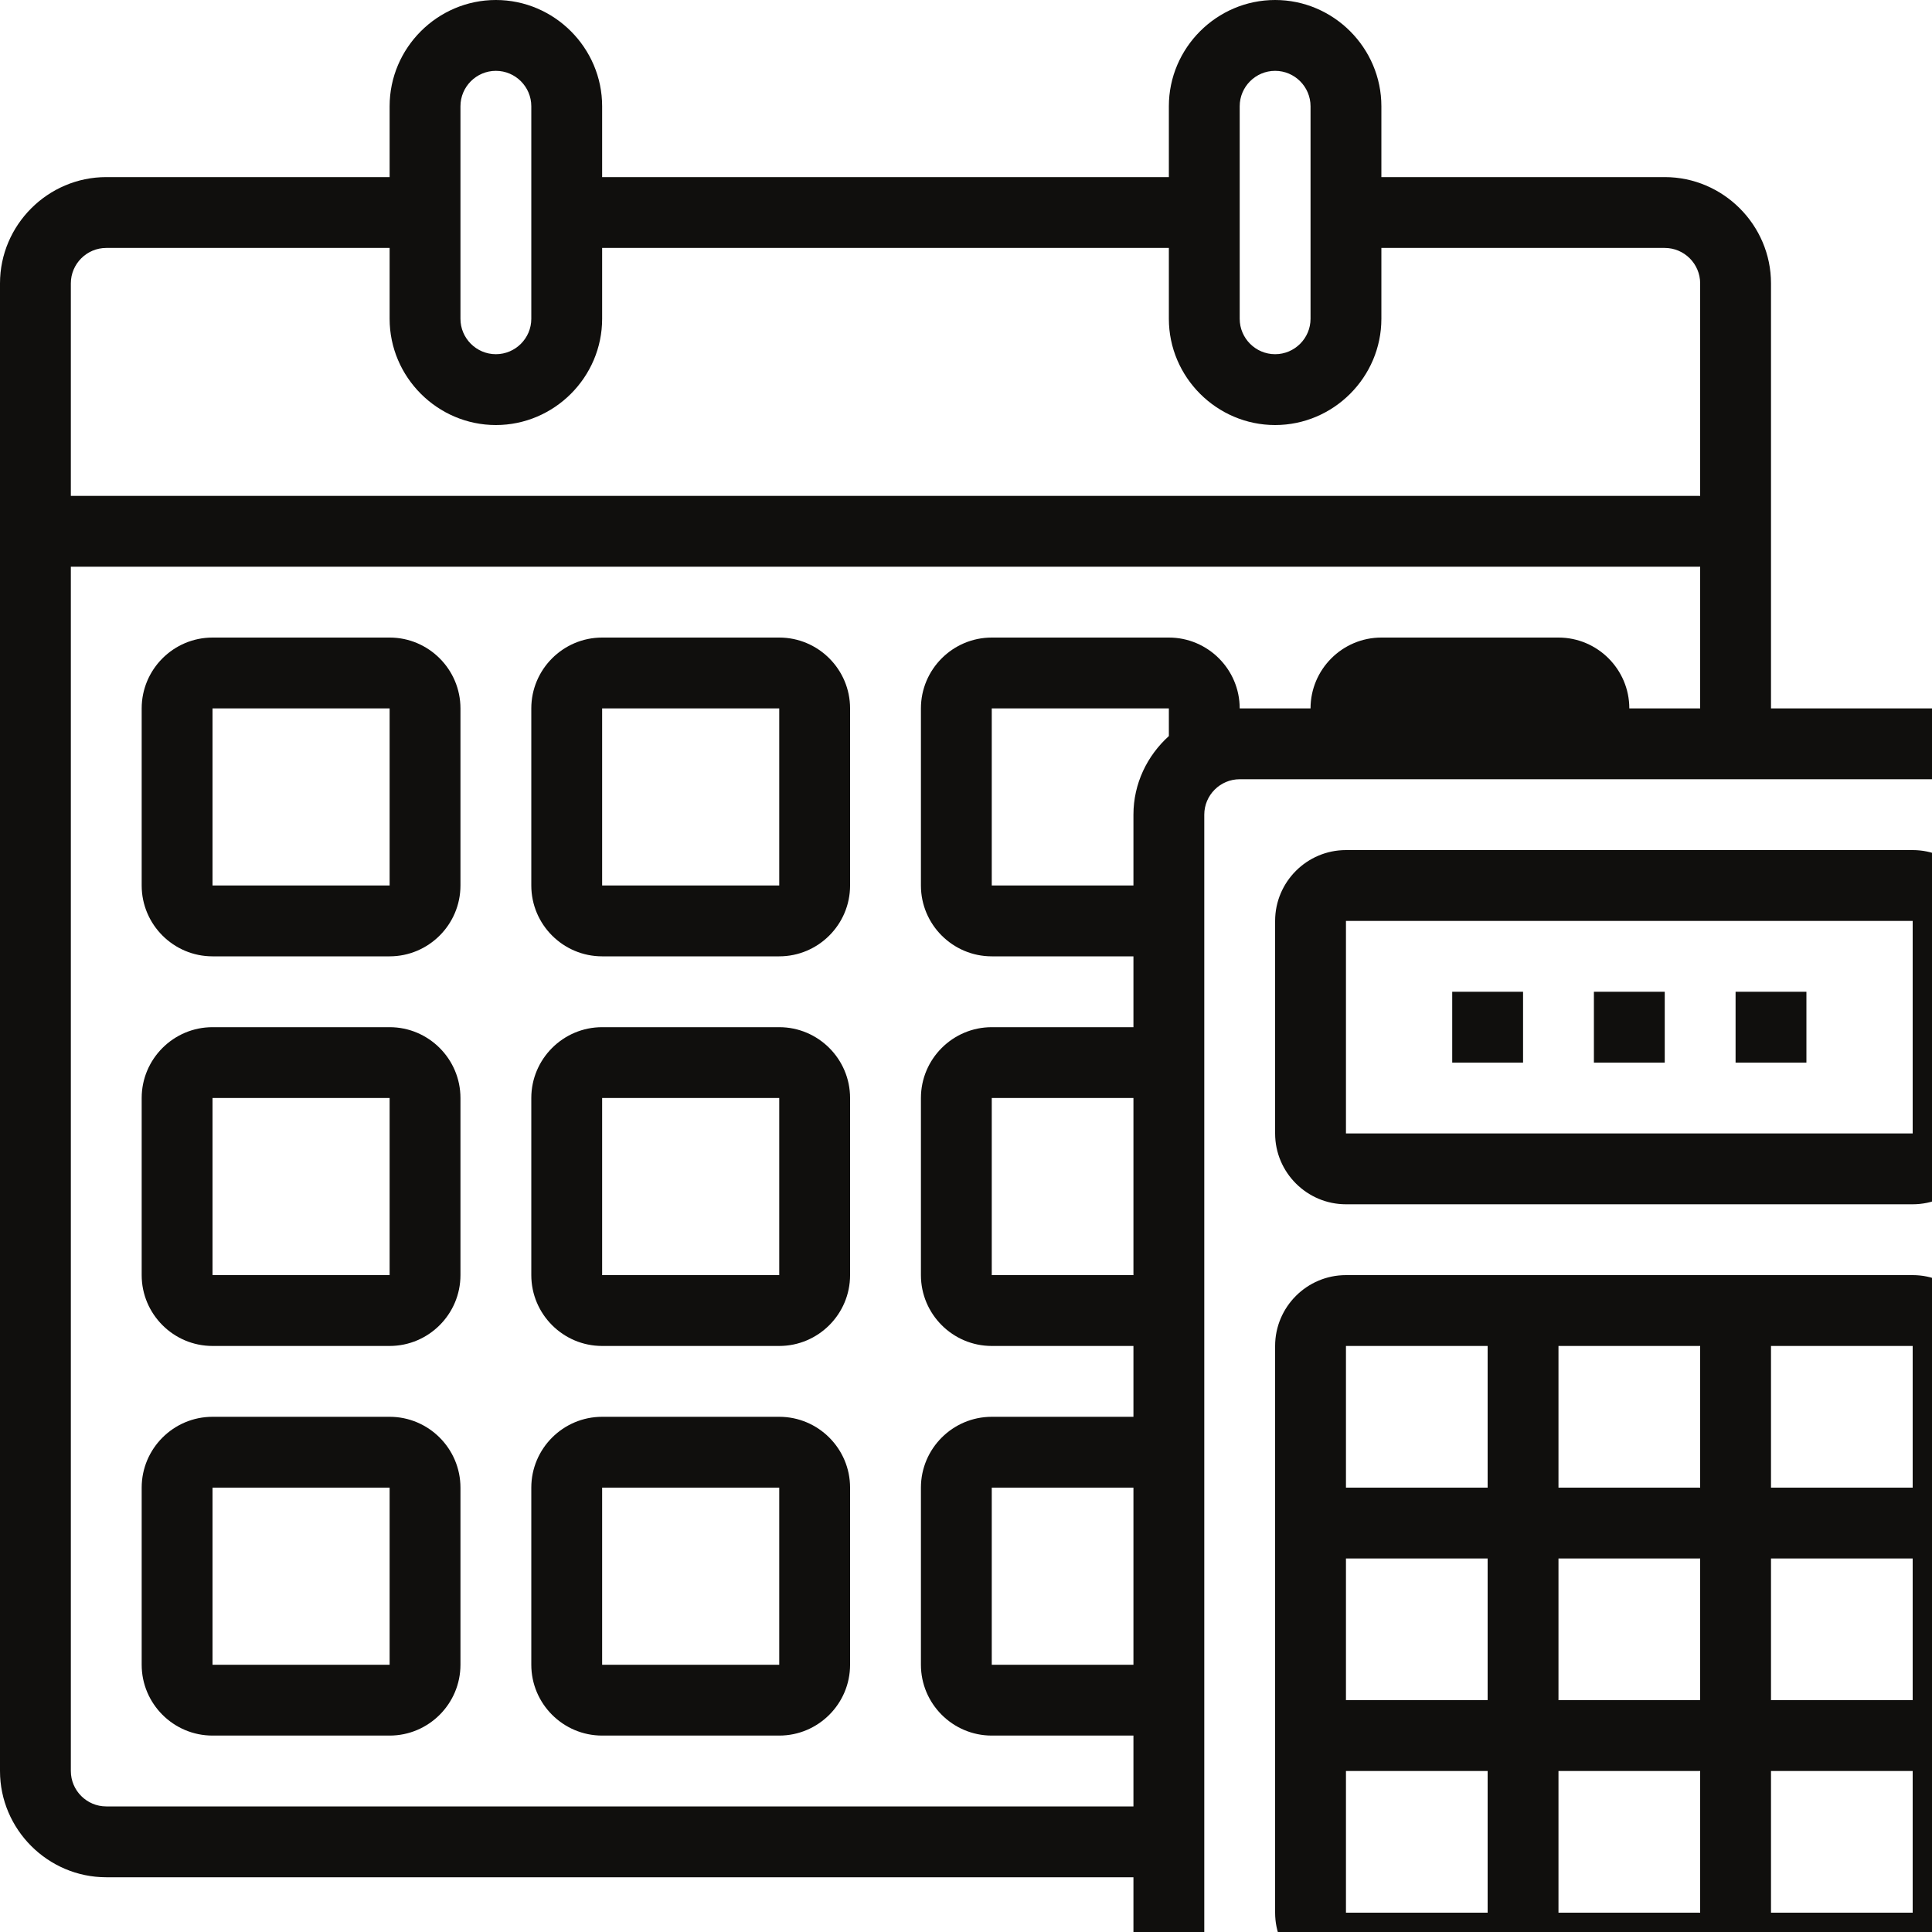 <svg xmlns="http://www.w3.org/2000/svg" xmlns:xlink="http://www.w3.org/1999/xlink" width="500" zoomAndPan="magnify" viewBox="0 0 375 375" height="500" preserveAspectRatio="xMidYMid meet" version="1.0"><rect x="-37.5" width="450" fill="#ffffff" y="-37.5" height="450" fill-opacity="1"/><rect x="-37.5" width="450" fill="#ffffff" y="-37.5" height="450" fill-opacity="1"/><path fill="#100f0d" d="M 41.25 171.875 L 41.25 137.5 L 75.625 137.5 L 75.625 171.875 Z M 75.625 123.75 L 41.25 123.75 C 33.676 123.75 27.5 129.926 27.5 137.5 L 27.5 171.875 C 27.5 179.449 33.676 185.625 41.25 185.625 L 75.625 185.625 C 83.199 185.625 89.375 179.449 89.375 171.875 L 89.375 137.5 C 89.375 129.926 83.199 123.75 75.625 123.75 " fill-opacity="1" fill-rule="nonzero"/><path fill="#100f0d" d="M 116.875 171.875 L 116.875 137.5 L 151.25 137.5 L 151.25 171.875 Z M 151.25 123.75 L 116.875 123.75 C 109.301 123.75 103.125 129.926 103.125 137.5 L 103.125 171.875 C 103.125 179.449 109.301 185.625 116.875 185.625 L 151.25 185.625 C 158.824 185.625 165 179.449 165 171.875 L 165 137.5 C 165 129.926 158.824 123.75 151.25 123.75 " fill-opacity="1" fill-rule="nonzero"/><path fill="#100f0d" d="M 41.25 247.5 L 41.25 213.125 L 75.625 213.125 L 75.625 247.5 Z M 75.625 199.375 L 41.25 199.375 C 33.676 199.375 27.5 205.551 27.5 213.125 L 27.5 247.5 C 27.5 255.074 33.676 261.25 41.25 261.25 L 75.625 261.25 C 83.199 261.25 89.375 255.074 89.375 247.5 L 89.375 213.125 C 89.375 205.551 83.199 199.375 75.625 199.375 " fill-opacity="1" fill-rule="nonzero"/><path fill="#100f0d" d="M 116.875 247.5 L 116.875 213.125 L 151.25 213.125 L 151.25 247.5 Z M 151.25 199.375 L 116.875 199.375 C 109.301 199.375 103.125 205.551 103.125 213.125 L 103.125 247.5 C 103.125 255.074 109.301 261.25 116.875 261.25 L 151.25 261.25 C 158.824 261.25 165 255.074 165 247.5 L 165 213.125 C 165 205.551 158.824 199.375 151.25 199.375 " fill-opacity="1" fill-rule="nonzero"/><path fill="#100f0d" d="M 41.25 323.125 L 41.25 288.75 L 75.625 288.75 L 75.625 323.125 Z M 75.625 275 L 41.25 275 C 33.676 275 27.5 281.176 27.5 288.75 L 27.5 323.125 C 27.5 330.699 33.676 336.875 41.25 336.875 L 75.625 336.875 C 83.199 336.875 89.375 330.699 89.375 323.125 L 89.375 288.75 C 89.375 281.176 83.199 275 75.625 275 " fill-opacity="1" fill-rule="nonzero"/><path fill="#100f0d" d="M 116.875 323.125 L 116.875 288.75 L 151.25 288.75 L 151.25 323.125 Z M 151.25 275 L 116.875 275 C 109.301 275 103.125 281.176 103.125 288.75 L 103.125 323.125 C 103.125 330.699 109.301 336.875 116.875 336.875 L 151.25 336.875 C 158.824 336.875 165 330.699 165 323.125 L 165 288.75 C 165 281.176 158.824 275 151.25 275 " fill-opacity="1" fill-rule="nonzero"/><path fill="#100f0d" d="M 343.75 371.25 L 343.75 343.75 L 371.25 343.75 L 371.25 371.25 Z M 261.25 343.75 L 288.75 343.75 L 288.75 371.25 L 261.25 371.25 Z M 288.75 261.25 L 288.75 288.75 L 261.25 288.75 L 261.25 261.25 Z M 343.75 302.5 L 371.25 302.5 L 371.25 330 L 343.75 330 Z M 302.5 288.75 L 302.5 261.25 L 330 261.25 L 330 288.75 Z M 288.75 330 L 261.25 330 L 261.25 302.5 L 288.75 302.5 Z M 330 343.75 L 330 371.25 L 302.5 371.25 L 302.5 343.75 Z M 302.5 330 L 302.5 302.5 L 330 302.5 L 330 330 Z M 371.25 288.75 L 343.75 288.75 L 343.75 261.25 L 371.25 261.25 Z M 371.25 247.5 L 261.25 247.5 C 253.676 247.5 247.5 253.676 247.5 261.25 L 247.5 371.25 C 247.5 378.824 253.676 385 261.25 385 L 371.25 385 C 378.824 385 385 378.824 385 371.25 L 385 261.25 C 385 253.676 378.824 247.5 371.25 247.5 " fill-opacity="1" fill-rule="nonzero"/><path fill="#100f0d" d="M 398.75 391.875 C 398.75 395.66 395.66 398.75 391.875 398.75 L 240.625 398.75 C 236.84 398.75 233.75 395.66 233.75 391.875 L 233.75 158.125 C 233.75 154.34 236.84 151.25 240.625 151.25 L 391.875 151.25 C 395.66 151.25 398.75 154.34 398.75 158.125 Z M 192.5 123.75 C 184.926 123.75 178.75 129.926 178.75 137.5 L 178.75 171.875 C 178.75 179.449 184.926 185.625 192.5 185.625 L 220 185.625 L 220 199.375 L 192.5 199.375 C 184.926 199.375 178.75 205.551 178.75 213.125 L 178.75 247.5 C 178.75 255.074 184.926 261.25 192.5 261.25 L 220 261.25 L 220 275 L 192.5 275 C 184.926 275 178.75 281.176 178.75 288.75 L 178.75 323.125 C 178.75 330.699 184.926 336.875 192.5 336.875 L 220 336.875 L 220 350.625 L 20.625 350.625 C 16.84 350.625 13.75 347.535 13.75 343.75 L 13.75 110 L 330 110 L 330 137.5 L 316.25 137.5 C 316.25 129.926 310.074 123.75 302.5 123.75 L 268.125 123.75 C 260.551 123.75 254.375 129.926 254.375 137.5 L 240.625 137.5 C 240.625 129.926 234.449 123.75 226.875 123.75 Z M 226.875 142.871 C 222.684 146.656 220 152.082 220 158.125 L 220 171.875 L 192.5 171.875 L 192.5 137.5 L 226.875 137.5 Z M 220 247.5 L 192.5 247.5 L 192.5 213.125 L 220 213.125 Z M 220 323.125 L 192.5 323.125 L 192.5 288.75 L 220 288.75 Z M 13.75 55 C 13.75 51.215 16.84 48.125 20.625 48.125 L 75.625 48.125 L 75.625 61.875 C 75.625 73.207 84.918 82.5 96.25 82.5 C 107.582 82.5 116.875 73.207 116.875 61.875 L 116.875 48.125 L 226.875 48.125 L 226.875 61.875 C 226.875 73.207 236.168 82.5 247.5 82.5 C 258.832 82.5 268.125 73.207 268.125 61.875 L 268.125 48.125 L 323.125 48.125 C 326.91 48.125 330 51.215 330 55 L 330 96.25 L 13.75 96.25 Z M 89.375 20.625 C 89.375 16.84 92.465 13.75 96.25 13.75 C 100.035 13.75 103.125 16.84 103.125 20.625 L 103.125 61.875 C 103.125 65.66 100.035 68.75 96.25 68.75 C 92.465 68.75 89.375 65.66 89.375 61.875 Z M 240.625 20.625 C 240.625 16.84 243.715 13.75 247.5 13.75 C 251.285 13.75 254.375 16.84 254.375 20.625 L 254.375 61.875 C 254.375 65.66 251.285 68.75 247.5 68.75 C 243.715 68.75 240.625 65.66 240.625 61.875 Z M 391.875 137.5 L 343.75 137.5 L 343.75 55 C 343.75 43.668 334.457 34.375 323.125 34.375 L 268.125 34.375 L 268.125 20.625 C 268.125 9.293 258.832 0 247.5 0 C 236.168 0 226.875 9.293 226.875 20.625 L 226.875 34.375 L 116.875 34.375 L 116.875 20.625 C 116.875 9.293 107.582 0 96.25 0 C 84.918 0 75.625 9.293 75.625 20.625 L 75.625 34.375 L 20.625 34.375 C 9.293 34.375 0 43.668 0 55 L 0 343.75 C 0 355.082 9.293 364.375 20.625 364.375 L 220 364.375 L 220 391.875 C 220 403.207 229.293 412.5 240.625 412.5 L 391.875 412.5 C 403.207 412.5 412.5 403.207 412.5 391.875 L 412.5 158.125 C 412.5 146.793 403.207 137.5 391.875 137.5 " fill-opacity="1" fill-rule="nonzero"/><path fill="#100f0d" d="M 371.25 220 L 261.25 220 L 261.25 178.75 L 371.25 178.75 Z M 371.25 165 L 261.25 165 C 253.676 165 247.5 171.176 247.5 178.75 L 247.5 220 C 247.5 227.574 253.676 233.75 261.25 233.75 L 371.25 233.75 C 378.824 233.75 385 227.574 385 220 L 385 178.75 C 385 171.176 378.824 165 371.25 165 " fill-opacity="1" fill-rule="nonzero"/><path fill="#100f0d" d="M 350.625 192.5 L 336.875 192.5 L 336.875 206.25 L 350.625 206.25 L 350.625 192.5 " fill-opacity="1" fill-rule="nonzero"/><path fill="#100f0d" d="M 323.125 192.5 L 309.375 192.5 L 309.375 206.25 L 323.125 206.25 L 323.125 192.5 " fill-opacity="1" fill-rule="nonzero"/><path fill="#100f0d" d="M 295.625 192.5 L 281.875 192.5 L 281.875 206.25 L 295.625 206.25 L 295.625 192.5 " fill-opacity="1" fill-rule="nonzero"/></svg>